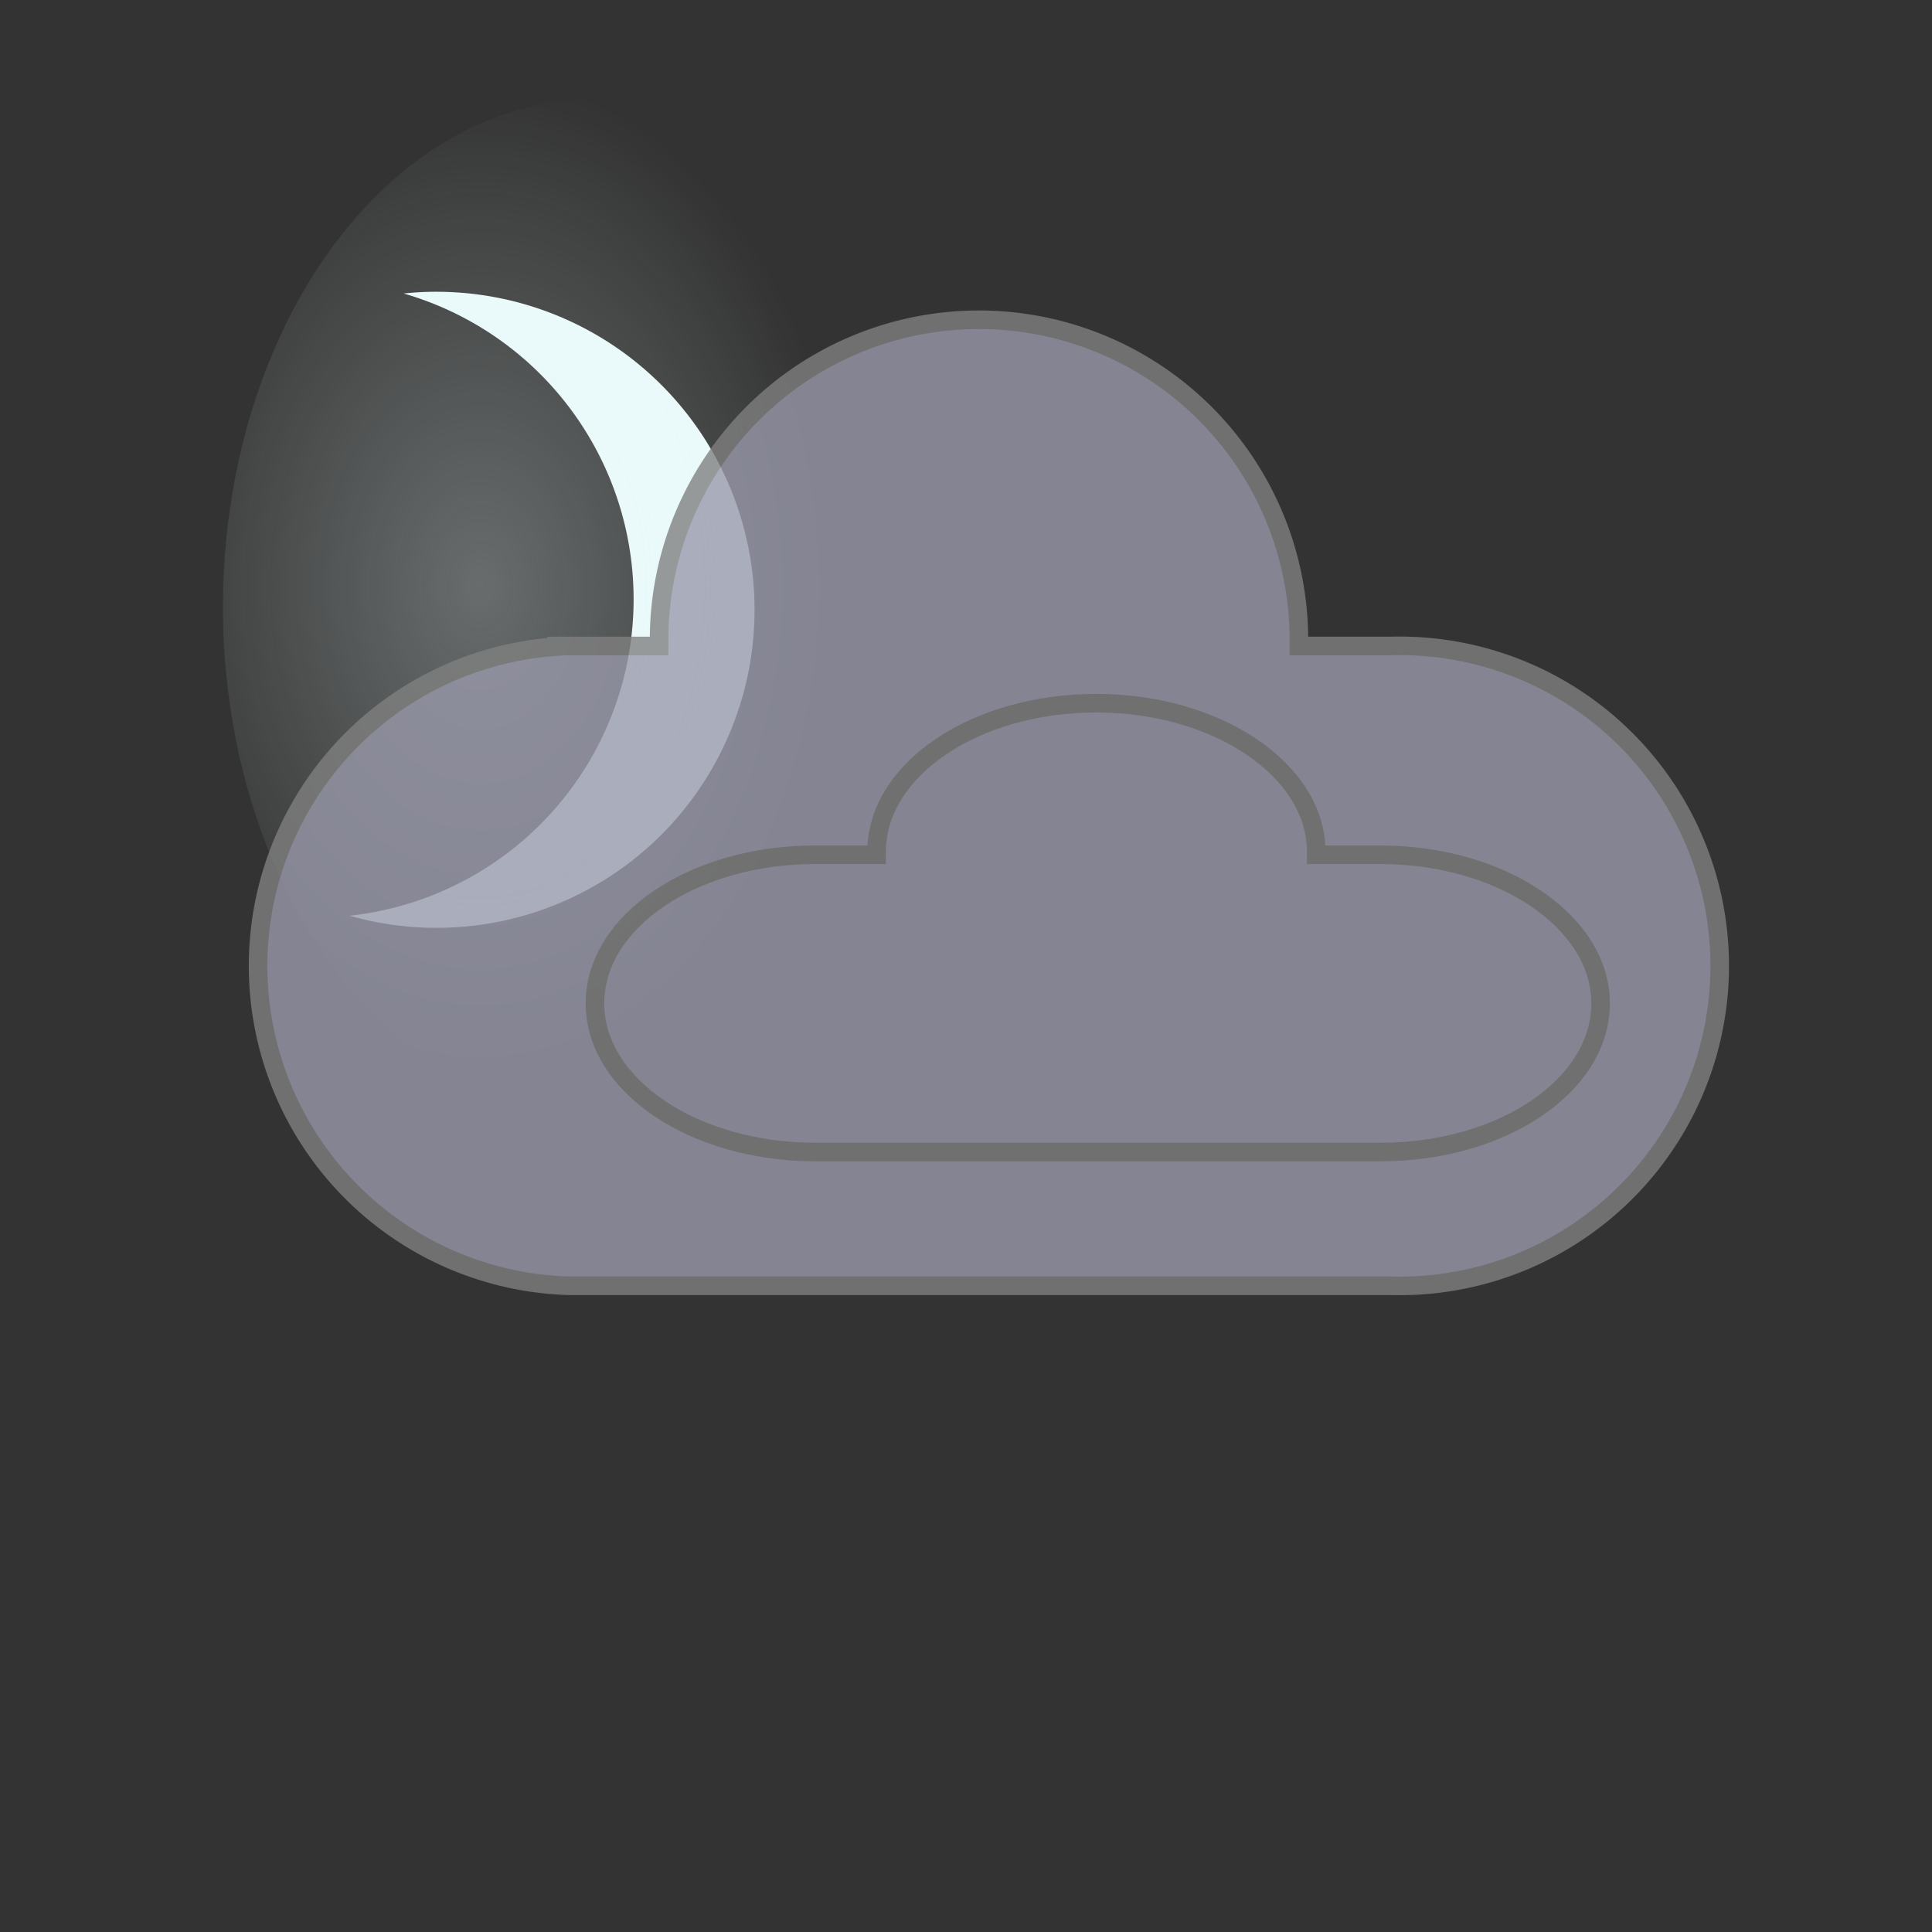 <svg id="Слой_1" data-name="Слой 1" xmlns="http://www.w3.org/2000/svg" xmlns:xlink="http://www.w3.org/1999/xlink" viewBox="0 0 78 78"><rect x="0" y="0" width="78" height="78" fill="#333333" stroke="none"/><defs><style>.cls-1{fill:#333348;stroke:#b3b3b3;opacity:0;}.cls-1,.cls-5{stroke-miterlimit:10;}.cls-2{fill:#eaf9f9;}.cls-3{fill:url(#Безымянный_градиент_5);}.cls-4{opacity:0.79;}.cls-5{fill:#9999ab;stroke:gray;stroke-width:0.75px;}</style><radialGradient id="Безымянный_градиент_5" cx="1158.4" cy="533.55" r="19.26" gradientTransform="translate(-872.58 -547.23) scale(0.77 1.07)" gradientUnits="userSpaceOnUse"><stop offset="0" stop-color="#eaf9f9" stop-opacity="0.29"/><stop offset="0.5" stop-color="#eaf9f9" stop-opacity="0.15"/><stop offset="1" stop-color="#eaf9f9" stop-opacity="0"/></radialGradient></defs><rect class="cls-1" x="0.5" y="0.5" width="77" height="77"/><path class="cls-2" d="M961.89,533.5a11.73,11.73,0,0,0-1.33.07,12.85,12.85,0,0,1-2.19,25.12,12.84,12.84,0,1,0,3.52-25.19Z" transform="translate(-944.26 -521.72)"/><ellipse class="cls-3" cx="24" cy="24.5" rx="15" ry="20.5"/><g class="cls-4"><path class="cls-5" d="M1000.41,547.8H996.7v-.26a12.92,12.92,0,0,0-12.92-12.91h0a12.91,12.91,0,0,0-12.91,12.91v.26h-3.63a12.92,12.92,0,0,0,0,25.83h33.17a12.92,12.92,0,1,0,0-25.83Z" transform="translate(-944.26 -521.72)"/><path class="cls-5" d="M1000,556.23H997.4v-.12c0-3.3-4-6-8.88-6h0c-4.9,0-8.87,2.68-8.87,6v.12h-2.49c-4.9,0-8.88,2.68-8.88,6s4,6,8.88,6H1000c4.9,0,8.88-2.68,8.88-6S1004.85,556.23,1000,556.23Z" transform="translate(-944.26 -521.72)"/></g></svg>